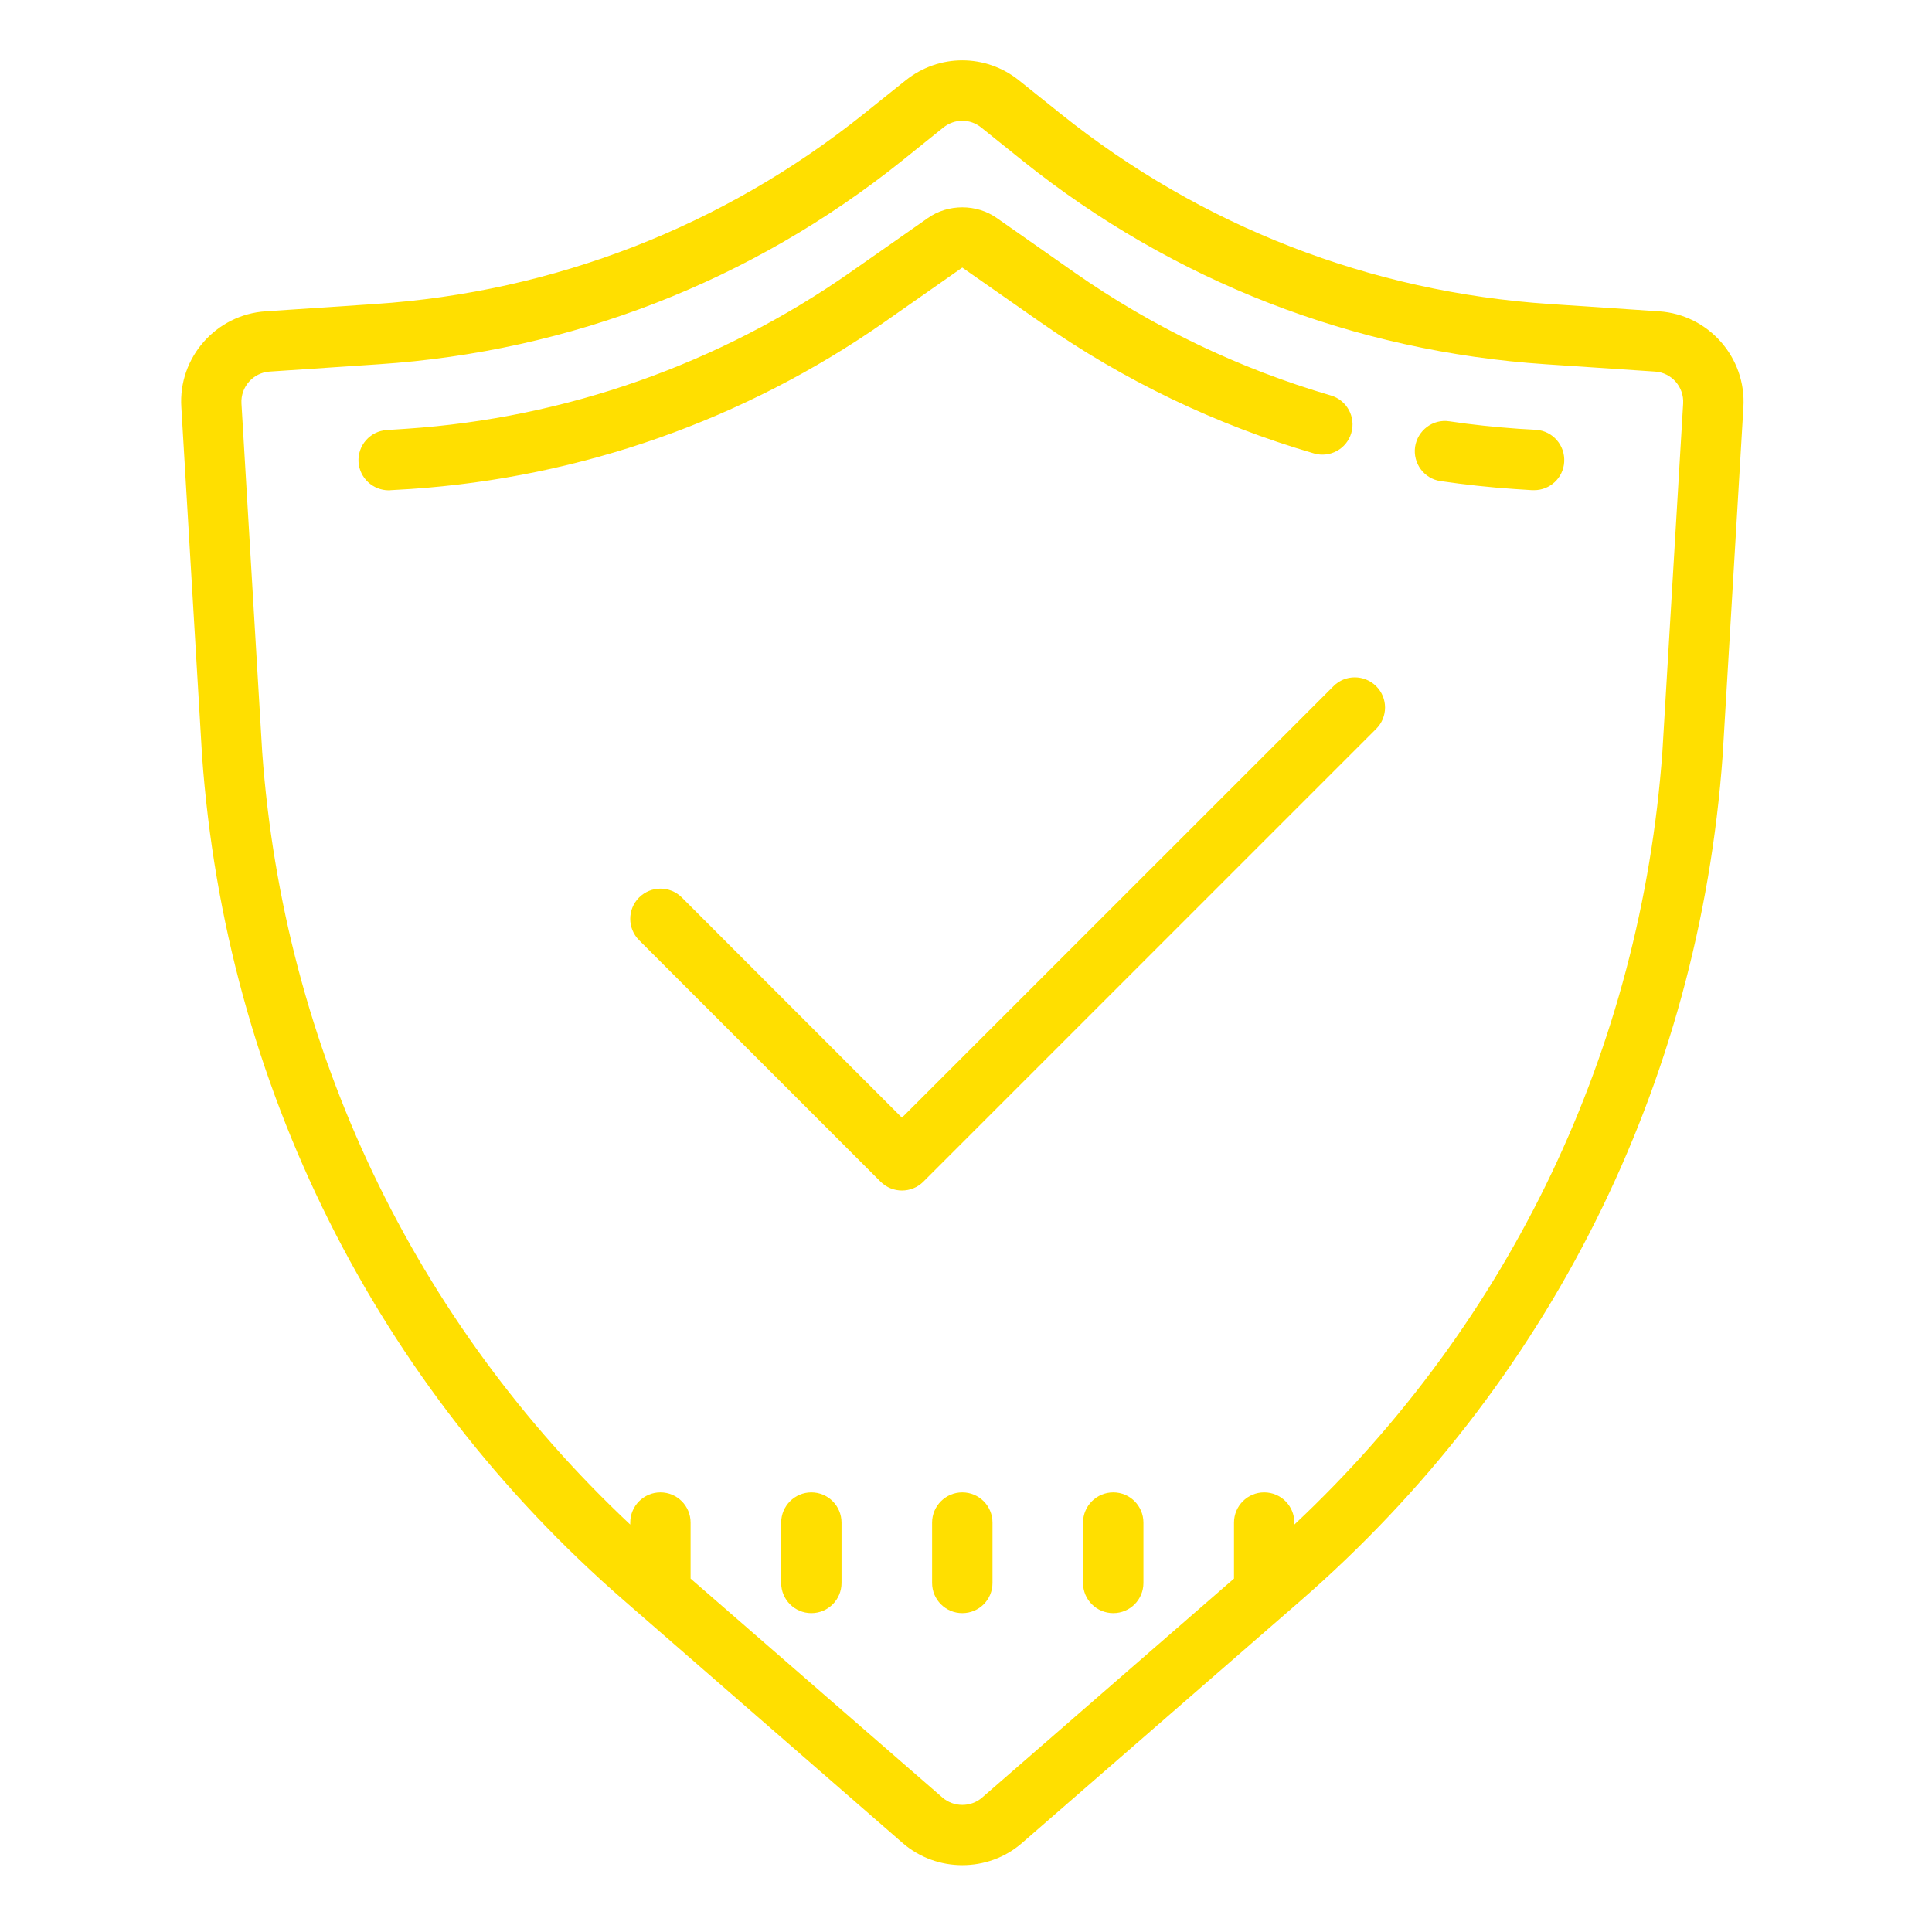 <svg xmlns="http://www.w3.org/2000/svg" width="42" height="42" viewBox="0 0 42 42" fill="none">
<path d="M20.919 1.312C20.486 1.312 20.053 1.456 19.689 1.746L18.771 2.481C15.721 4.922 12.047 6.35 8.151 6.609L5.774 6.768C4.695 6.839 3.872 7.775 3.942 8.852L4.393 16.437C4.908 23.581 8.169 30.103 13.575 34.802L19.628 40.07C19.997 40.388 20.458 40.547 20.919 40.547C21.384 40.547 21.845 40.388 22.212 40.07L28.269 34.802C33.673 30.103 36.934 23.579 37.449 16.427L37.9 8.854C37.967 7.775 37.144 6.839 36.065 6.768L33.691 6.609C29.792 6.35 26.118 4.922 23.068 2.481L22.15 1.746C21.788 1.456 21.353 1.312 20.919 1.312ZM20.919 2.625C21.066 2.625 21.209 2.674 21.33 2.771L22.247 3.507C25.511 6.116 29.438 7.642 33.603 7.919L35.98 8.078C36.339 8.101 36.613 8.413 36.59 8.775L36.139 16.34C35.672 22.805 32.84 28.731 28.138 33.143V33.1C28.138 32.738 27.846 32.443 27.482 32.443C27.12 32.443 26.826 32.738 26.826 33.1V34.317L21.35 39.078C21.107 39.29 20.735 39.29 20.489 39.078L15.013 34.317V33.1C15.013 32.738 14.721 32.443 14.357 32.443C13.995 32.443 13.701 32.738 13.701 33.1V33.143C9.002 28.731 6.167 22.807 5.7 16.347L5.249 8.772C5.228 8.413 5.503 8.101 5.862 8.078L8.235 7.919C12.404 7.642 16.331 6.116 19.594 3.507L20.509 2.771C20.632 2.674 20.776 2.625 20.919 2.625ZM20.919 4.507C20.658 4.507 20.391 4.583 20.168 4.742L18.482 5.922C15.634 7.913 12.299 9.088 8.835 9.321L8.407 9.349C8.046 9.372 7.771 9.685 7.794 10.046C7.818 10.392 8.107 10.659 8.451 10.659C8.466 10.659 8.479 10.659 8.494 10.656L8.92 10.631C12.624 10.382 16.19 9.126 19.235 6.996L20.919 5.817L22.606 6.996C24.424 8.27 26.428 9.234 28.564 9.857C28.912 9.959 29.276 9.759 29.376 9.413C29.479 9.064 29.279 8.7 28.933 8.598C26.936 8.013 25.062 7.114 23.357 5.922L21.673 4.742C21.448 4.583 21.183 4.507 20.919 4.507ZM31.509 9.159C31.148 9.103 30.817 9.357 30.763 9.713C30.712 10.072 30.958 10.408 31.317 10.459C31.845 10.536 32.383 10.595 32.919 10.631L33.306 10.656C33.322 10.656 33.337 10.656 33.352 10.656C33.693 10.656 33.983 10.392 34.004 10.046C34.029 9.682 33.755 9.37 33.396 9.344L33.006 9.321C32.506 9.285 32.001 9.234 31.509 9.159ZM29.451 14.725C29.282 14.725 29.115 14.789 28.987 14.919L19.607 24.297L14.823 19.511C14.565 19.254 14.152 19.254 13.893 19.511C13.637 19.767 13.637 20.182 13.893 20.439L19.143 25.689C19.271 25.817 19.44 25.881 19.607 25.881C19.776 25.881 19.945 25.817 20.073 25.689L29.917 15.845C30.174 15.588 30.174 15.173 29.917 14.917C29.787 14.789 29.62 14.725 29.451 14.725ZM17.638 32.443C17.277 32.443 16.982 32.738 16.982 33.1V34.412C16.982 34.776 17.277 35.068 17.638 35.068C18.002 35.068 18.294 34.776 18.294 34.412V33.1C18.294 32.738 18.002 32.443 17.638 32.443ZM20.919 32.443C20.558 32.443 20.263 32.738 20.263 33.1V34.412C20.263 34.776 20.558 35.068 20.919 35.068C21.284 35.068 21.576 34.776 21.576 34.412V33.1C21.576 32.738 21.284 32.443 20.919 32.443ZM24.201 32.443C23.839 32.443 23.544 32.738 23.544 33.1V34.412C23.544 34.776 23.839 35.068 24.201 35.068C24.565 35.068 24.857 34.776 24.857 34.412V33.1C24.857 32.738 24.565 32.443 24.201 32.443Z" fill="#FFDF00"/>
</svg>